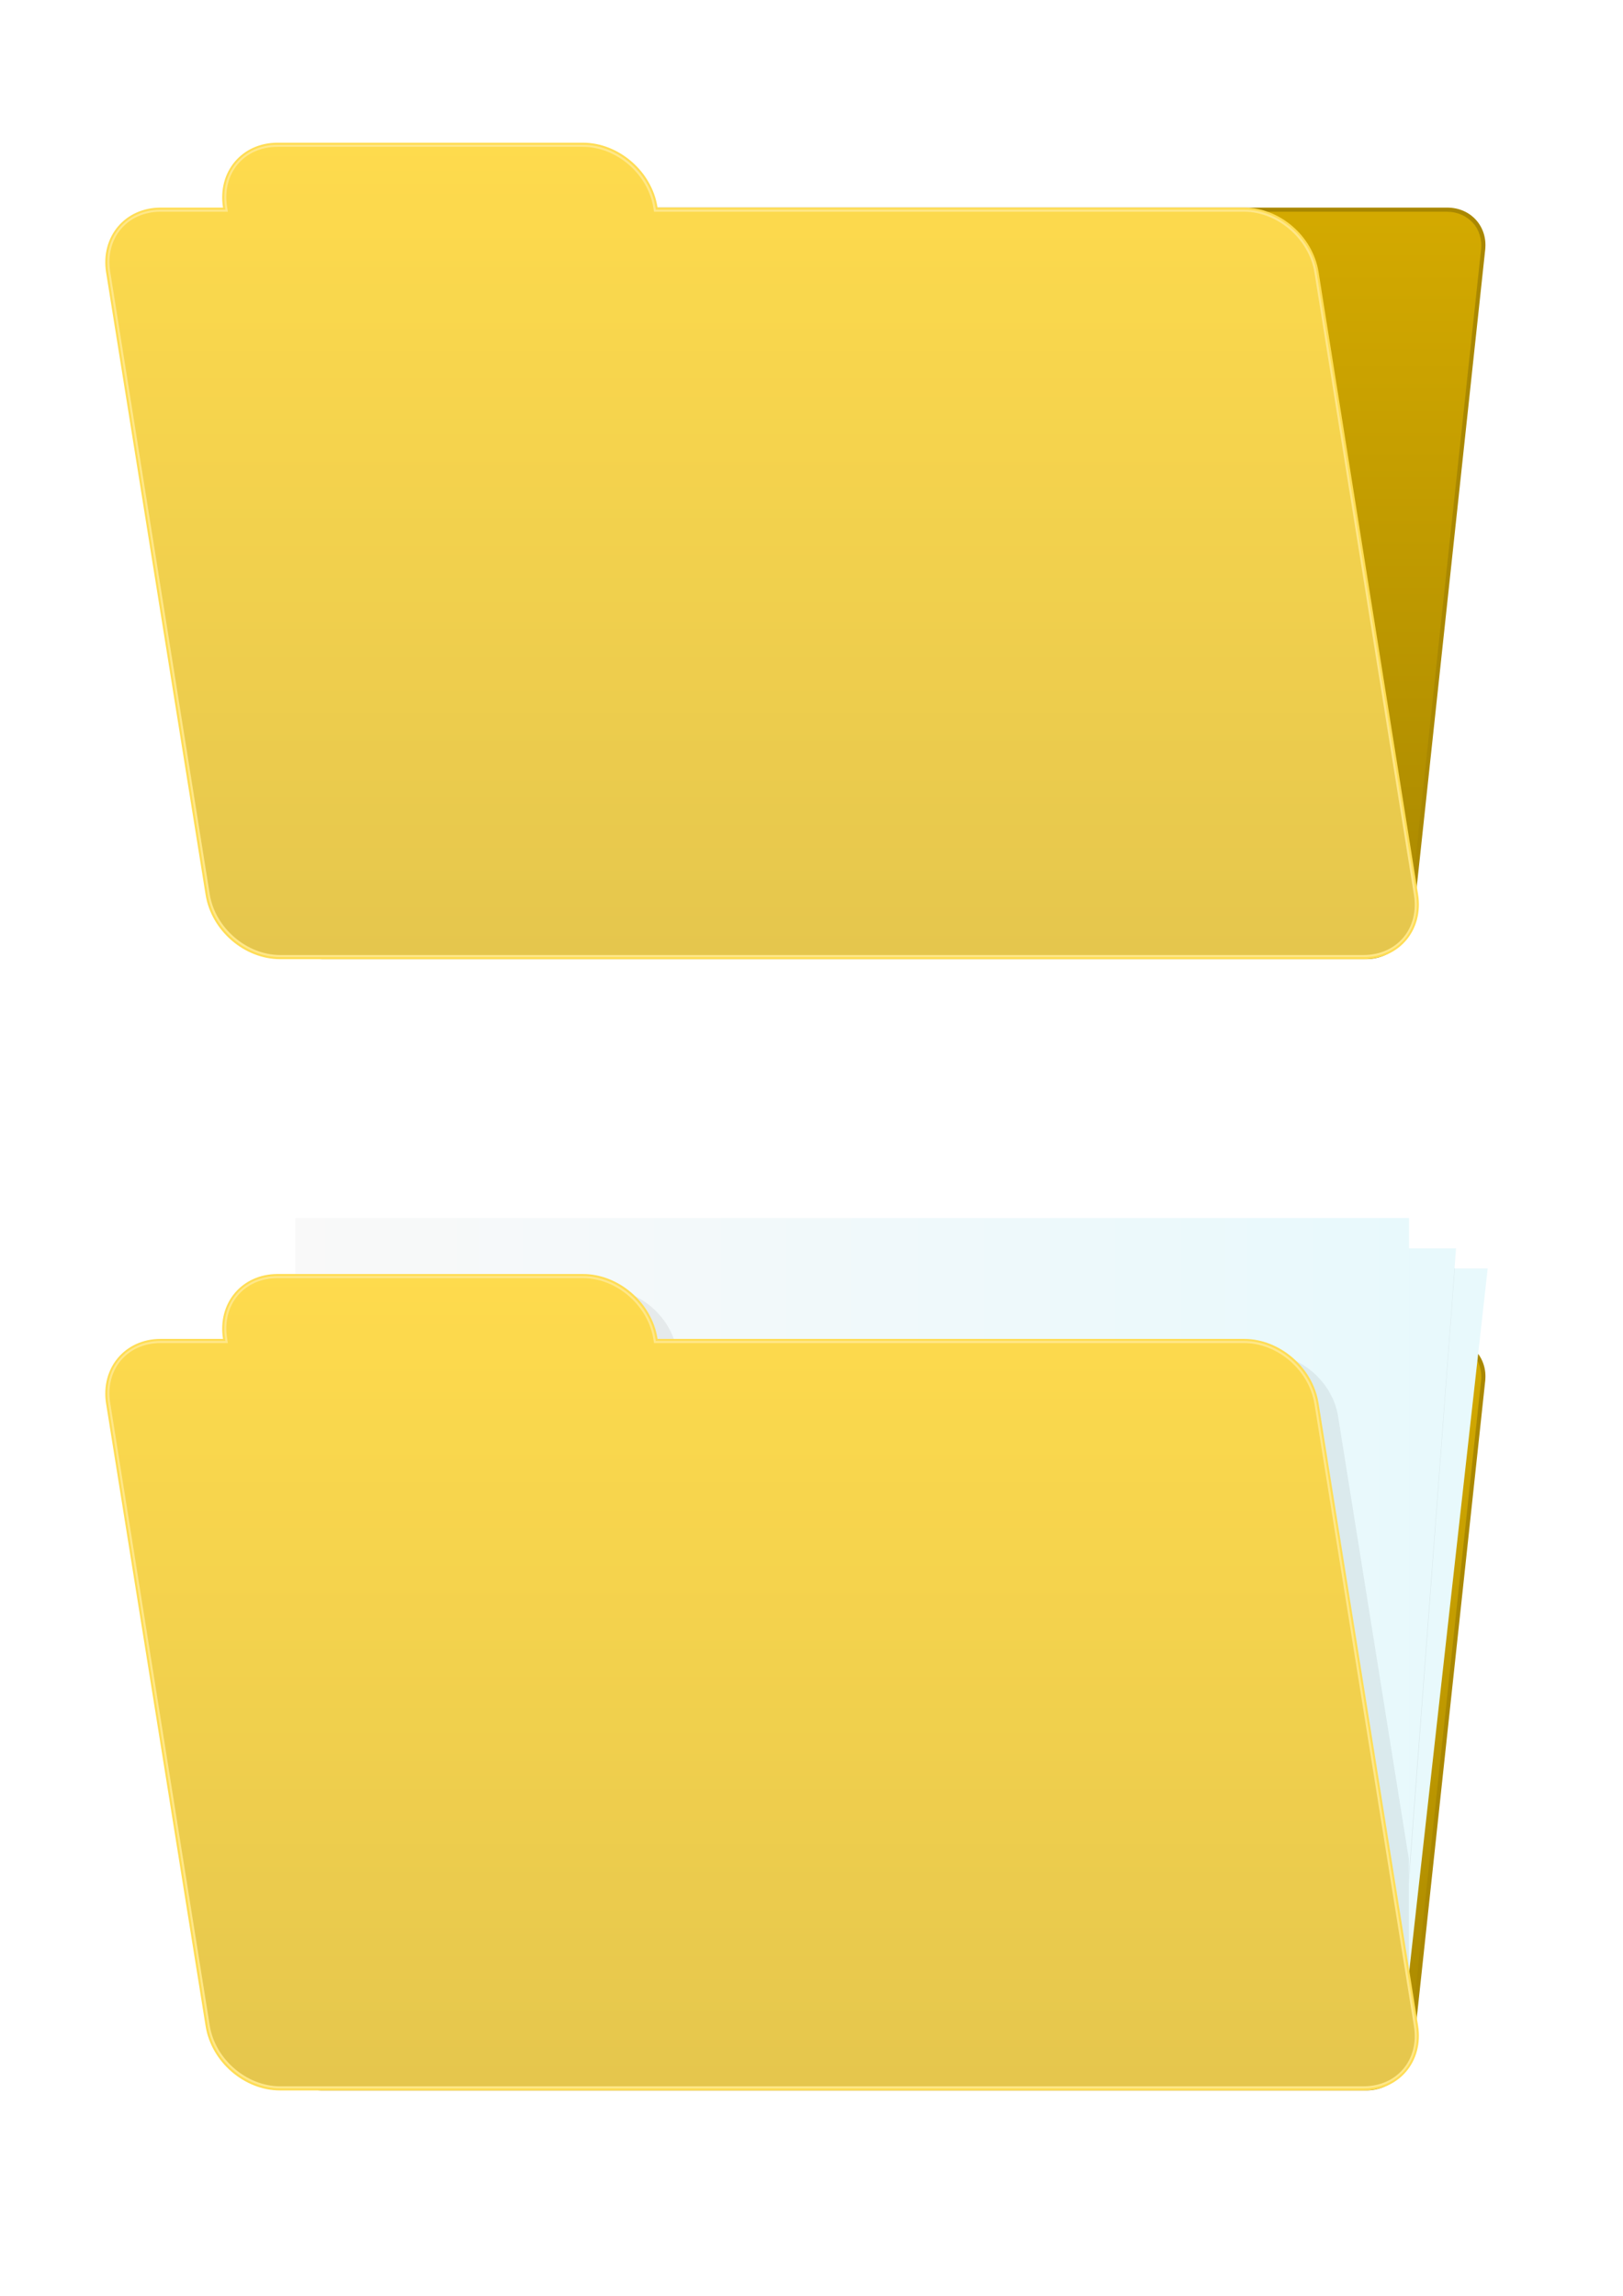 <?xml version='1.0' encoding='utf-8'?>
<svg xmlns:xlink="http://www.w3.org/1999/xlink" xmlns="http://www.w3.org/2000/svg" width="210mm" height="297mm" viewBox="0 0 744.094 1052.362" id="svg2" version="1.1"> <defs id="defs4"> <linearGradient id="linearGradient4447"> <stop style="stop-color:#ffffff;stop-opacity:1" offset="0" id="stop4449"/> </linearGradient> <linearGradient id="linearGradient4199"> <stop id="stop4201" offset="0" style="stop-color:#f9f9f9;stop-opacity:1"/> <stop id="stop4203" offset="1" style="stop-color:#e8f9fc;stop-opacity:1"/> </linearGradient> <linearGradient id="linearGradient4183"> <stop style="stop-color:#f2f2f2;stop-opacity:1;" offset="0" id="stop4185"/> <stop style="stop-color:#e8f9fc;stop-opacity:1" offset="1" id="stop4187"/> </linearGradient> <linearGradient id="linearGradient4161"> <stop style="stop-color:#d4aa00;stop-opacity:1;" offset="0" id="stop4163"/> <stop style="stop-color:#a98800;stop-opacity:1" offset="1" id="stop4165"/> </linearGradient> <linearGradient id="linearGradient4153"> <stop style="stop-color:#ffcc00;stop-opacity:1;" offset="0" id="stop4155"/> <stop style="stop-color:#daae00;stop-opacity:1" offset="1" id="stop4157"/> </linearGradient> <linearGradient xlink:href="#linearGradient4161" id="linearGradient4177" gradientUnits="userSpaceOnUse" x1="378.466" y1="108.716" x2="378.466" y2="332.719" gradientTransform="matrix(1.534,0,0,1.551,-7.984,445.038)"/> <linearGradient xlink:href="#linearGradient4153" id="linearGradient4179" gradientUnits="userSpaceOnUse" x1="267.635" y1="83.268" x2="267.635" y2="331.648" gradientTransform="matrix(1.541,0,-0.166,1.542,-56.356,442.495)"/> <linearGradient xlink:href="#linearGradient4183" id="linearGradient4189" x1="147.542" y1="551.832" x2="480.587" y2="551.832" gradientUnits="userSpaceOnUse" gradientTransform="matrix(1.541,0,0,1.767,7.636,-212.312)"/> <linearGradient xlink:href="#linearGradient4183" id="linearGradient4193" gradientUnits="userSpaceOnUse" gradientTransform="matrix(1.541,0,0,1.761,-28.774,-220.56)" x1="147.542" y1="551.832" x2="480.587" y2="551.832"/> <linearGradient xlink:href="#linearGradient4199" id="linearGradient4197" gradientUnits="userSpaceOnUse" gradientTransform="matrix(1.541,0,0,1.756,-93.357,-233.967)" x1="147.542" y1="551.832" x2="480.587" y2="551.832"/> <filter style="color-interpolation-filters:sRGB" id="filter4346" x="-0.05" width="1.099" y="-0.076" height="1.151"> <feGaussianBlur stdDeviation="7.229" id="feGaussianBlur4348"/> </filter> <clipPath clipPathUnits="userSpaceOnUse" id="clipPath4359"> <rect transform="matrix(1,0,-0.112,0.994,0,0)" y="457.668" x="215.186" height="230.481" width="331.308" id="rect4361" style="opacity:1;fill:url(#linearGradient4363);fill-opacity:1;stroke:none;stroke-width:1.736;stroke-miterlimit:4;stroke-dasharray:none"/> </clipPath> <linearGradient xlink:href="#linearGradient4183" id="linearGradient4363" gradientUnits="userSpaceOnUse" gradientTransform="matrix(1,0,0,1.146,66.775,-59.28)" x1="147.542" y1="551.832" x2="480.587" y2="551.832"/> <filter style="color-interpolation-filters:sRGB" id="filter4383" x="-0.051" width="1.101" y="-0.073" height="1.147"> <feGaussianBlur stdDeviation="7.004" id="feGaussianBlur4385"/> </filter> <clipPath clipPathUnits="userSpaceOnUse" id="clipPath4389"> <rect style="opacity:1;fill:url(#linearGradient4393);fill-opacity:1;stroke:none;stroke-width:1.736;stroke-miterlimit:4;stroke-dasharray:none" id="rect4391" width="331.308" height="229.682" x="188.647" y="450.258" transform="matrix(1,0,-0.075,0.997,0,0)"/> </clipPath> <linearGradient xlink:href="#linearGradient4183" id="linearGradient4393" gradientUnits="userSpaceOnUse" gradientTransform="matrix(1,0,0,1.142,40.236,-64.899)" x1="147.542" y1="551.832" x2="480.587" y2="551.832"/> <filter style="color-interpolation-filters:sRGB" id="filter4425" x="-0.068" width="1.136" y="-0.11" height="1.22"> <feGaussianBlur stdDeviation="11.042" id="feGaussianBlur4427"/> </filter> <clipPath clipPathUnits="userSpaceOnUse" id="clipPath4431"> <rect y="439.911" x="140.913" height="229.042" width="331.308" id="rect4433" style="opacity:1;fill:url(#linearGradient4435);fill-opacity:1;stroke:none;stroke-width:1.736;stroke-miterlimit:4;stroke-dasharray:none"/> </clipPath> <linearGradient xlink:href="#linearGradient4199" id="linearGradient4435" gradientUnits="userSpaceOnUse" gradientTransform="matrix(1,0,0,1.138,-7.497,-73.809)" x1="147.542" y1="551.832" x2="480.587" y2="551.832"/> <radialGradient xlink:href="#linearGradient4447" id="radialGradient4453" cx="360.821" cy="524.342" fx="360.821" fy="524.342" r="194.76" gradientTransform="matrix(3.435,-2.2930847e-7,1.2444853e-7,1.867,-752.887,-257.091)" gradientUnits="userSpaceOnUse"/> <clipPath clipPathUnits="userSpaceOnUse" id="clipPath4487"> <rect transform="matrix(1,0,0.004,1,0,0)" style="opacity:1;fill:url(#linearGradient4491);fill-opacity:1" id="rect4489" width="335.863" height="223.541" x="219.401" y="483.376" ry="18.417" rx="18.571"/> </clipPath> <linearGradient xlink:href="#linearGradient4161" id="linearGradient4491" gradientUnits="userSpaceOnUse" gradientTransform="matrix(1,0,0,1.006,62.795,371.025)" x1="378.466" y1="108.716" x2="378.466" y2="332.719"/> <linearGradient xlink:href="#linearGradient4161" id="linearGradient4237" gradientUnits="userSpaceOnUse" gradientTransform="matrix(1.534,0,0,1.551,-63.664,-76.514)" x1="378.466" y1="108.716" x2="378.466" y2="332.719"/> <linearGradient xlink:href="#linearGradient4153" id="linearGradient4245" gradientUnits="userSpaceOnUse" gradientTransform="matrix(1.541,0,-0.166,1.542,-56.356,-76.077)" x1="267.635" y1="83.268" x2="267.635" y2="331.648"/> <radialGradient xlink:href="#linearGradient4447" id="radialGradient4247" gradientUnits="userSpaceOnUse" gradientTransform="matrix(3.435,-2.2930847e-7,1.2444853e-7,1.867,-752.887,-775.662)" cx="360.821" cy="524.342" fx="360.821" fy="524.342" r="194.76"/> </defs>  <g id="layer1"> <rect rx="18.571" ry="18.417" y="618.215" x="232.276" height="344.565" width="515.271" id="rect4169" style="opacity:1;fill:url(#linearGradient4177);fill-opacity:1" transform="matrix(1,0,-0.107,0.994,0,0)"/> <path style="color:#000000;font-style:normal;font-variant:normal;font-weight:normal;font-stretch:normal;font-size:medium;line-height:normal;font-family:sans-serif;text-indent:0;text-align:start;text-decoration:none;text-decoration-line:none;text-decoration-style:solid;text-decoration-color:#000000;letter-spacing:normal;word-spacing:normal;text-transform:none;direction:ltr;block-progression:tb;writing-mode:lr-tb;baseline-shift:baseline;text-anchor:start;white-space:normal;clip-rule:nonzero;display:inline;overflow:visible;visibility:visible;opacity:1;isolation:auto;mix-blend-mode:normal;color-interpolation:sRGB;color-interpolation-filters:linearRGB;solid-color:#000000;solid-opacity:1;fill:#aa8800;fill-opacity:1;fill-rule:nonzero;stroke:none;stroke-width:1.906;stroke-linecap:butt;stroke-linejoin:miter;stroke-miterlimit:4;stroke-dasharray:none;stroke-dashoffset:0;stroke-opacity:1;color-rendering:auto;image-rendering:auto;shape-rendering:auto;text-rendering:auto;enable-background:accumulate" d="m 184.899,613.735 c -10.754,0 -20.374,8.601 -21.519,19.257 l -32.876,305.975 c -1.145,10.657 6.627,19.257 17.381,19.257 l 478.637,0 c 10.754,0 20.374,-8.601 21.519,-19.257 l 32.876,-305.975 c 1.145,-10.657 -6.627,-19.257 -17.381,-19.257 l -478.637,0 z m -0.203,1.893 478.637,0 c 9.744,0 16.72,7.733 15.685,17.364 l -32.876,305.975 c -1.035,9.631 -9.673,17.364 -19.417,17.364 l -478.637,0 c -9.744,0 -16.72,-7.733 -15.685,-17.364 l 32.876,-305.975 c 1.035,-9.631 9.673,-17.364 19.417,-17.364 z" id="rect4171"/> <rect style="opacity:1;fill:url(#linearGradient4189);fill-opacity:1;stroke:none;stroke-width:1.736;stroke-miterlimit:4;stroke-dasharray:none" id="rect4181" width="510.624" height="355.452" x="236.371" y="584.936" transform="matrix(1,0,-0.111,0.994,0,0)"/> <path style="opacity:0.268;fill:#000000;fill-opacity:1;stroke:none;stroke-width:1.736;stroke-miterlimit:4;stroke-dasharray:none;filter:url(#filter4346)" d="m 164.125,454.811 -25.062,223.234 330.145,0 16.707,-223.234 -321.789,0 z" id="rect4328" clip-path="url(#clipPath4359)" transform="matrix(1.541,0,0,1.542,-81.802,-120.135)"/> <rect transform="matrix(1,0,-0.075,0.997,0,0)" y="573.93" x="199.961" height="354.222" width="510.624" id="rect4191" style="opacity:1;fill:url(#linearGradient4193);fill-opacity:1;stroke:none;stroke-width:1.736;stroke-miterlimit:4;stroke-dasharray:none"/> <rect y="439.911" x="140.913" height="229.042" width="331.308" id="rect4365" style="opacity:0.211;fill:#000000;fill-opacity:1;stroke:none;stroke-width:1.736;stroke-miterlimit:4;stroke-dasharray:none;filter:url(#filter4383)" clip-path="url(#clipPath4389)" transform="matrix(1.541,0,0,1.542,-81.802,-120.135)"/> <rect style="opacity:1;fill:url(#linearGradient4197);fill-opacity:1;stroke:none;stroke-width:1.736;stroke-miterlimit:4;stroke-dasharray:none" id="rect4195" width="510.624" height="353.236" x="135.378" y="558.31"/> <path style="opacity:0.246;fill:#000000;fill-opacity:1;filter:url(#filter4425)" d="m 142.112,461.067 c -10.289,0 -17.245,8.284 -15.598,18.572 l 0.114,0.715 -19.285,0 c -10.289,0 -17.247,8.282 -15.601,18.57 l 29.602,185 c 1.646,10.289 11.256,18.572 21.544,18.572 l 322.291,0 c 10.289,0 17.247,-8.284 15.6,-18.572 l -29.602,-185 c -1.646,-10.289 -11.255,-18.57 -21.544,-18.57 l -175,0 -0.114,-0.715 c -1.646,-10.289 -11.256,-18.572 -21.544,-18.572 l -90.863,0 z" id="path4395" clip-path="url(#clipPath4431)" transform="matrix(1.541,0,0,1.542,-81.802,-120.135)"/> <path id="path4173" d="m 127.225,584.937 c -15.857,0 -26.578,12.775 -24.041,28.643 l 0.176,1.102 -29.723,0 c -15.857,0 -26.582,12.772 -24.044,28.64 L 95.218,928.635 c 2.537,15.867 17.347,28.643 33.204,28.643 l 496.726,0 c 15.857,0 26.581,-12.775 24.044,-28.643 L 603.567,643.322 c -2.537,-15.867 -17.347,-28.64 -33.204,-28.64 l -269.716,0 -0.176,-1.102 c -2.537,-15.867 -17.347,-28.643 -33.204,-28.643 l -140.042,0 z" style="opacity:1;fill:url(#linearGradient4179);fill-opacity:1"/> <path style="color:#000000;font-style:normal;font-variant:normal;font-weight:normal;font-stretch:normal;font-size:medium;line-height:normal;font-family:sans-serif;text-indent:0;text-align:start;text-decoration:none;text-decoration-line:none;text-decoration-style:solid;text-decoration-color:#000000;letter-spacing:normal;word-spacing:normal;text-transform:none;direction:ltr;block-progression:tb;writing-mode:lr-tb;baseline-shift:baseline;text-anchor:start;white-space:normal;clip-rule:nonzero;display:inline;overflow:visible;visibility:visible;opacity:1;isolation:auto;mix-blend-mode:normal;color-interpolation:sRGB;color-interpolation-filters:linearRGB;solid-color:#000000;solid-opacity:1;fill:#ffdd55;fill-opacity:1;fill-rule:nonzero;stroke:none;stroke-width:1.9;stroke-linecap:butt;stroke-linejoin:miter;stroke-miterlimit:4;stroke-dasharray:none;stroke-dashoffset:0;stroke-opacity:1;color-rendering:auto;image-rendering:auto;shape-rendering:auto;text-rendering:auto;enable-background:accumulate" d="m 127.225,583.988 c -16.367,0 -27.594,13.384 -24.979,29.742 l 0,0.002 -28.607,0 c -16.367,0 -27.6,13.382 -24.984,29.74 l 45.625,285.312 c 2.616,16.358 17.775,29.443 34.143,29.443 l 496.727,0 c 16.367,0 27.596,-13.384 24.98,-29.742 L 604.506,643.172 c -2.616,-16.358 -17.775,-29.439 -34.143,-29.439 l -268.906,0 -0.047,-0.303 c -2.616,-16.358 -17.775,-29.441 -34.143,-29.441 l -140.043,0 z m 0,1.898 140.043,0 c 15.347,0 29.807,12.467 32.266,27.844 l 0.305,1.902 270.525,0 c 15.347,0 29.807,12.463 32.266,27.84 l 45.625,285.312 c 2.459,15.377 -7.759,27.543 -23.105,27.543 l -496.727,0 c -15.347,0 -29.807,-12.465 -32.266,-27.842 l -45.625,-285.314 c -2.459,-15.377 7.76,-27.539 23.107,-27.539 l 30.836,0 -0.352,-2.203 c -2.459,-15.377 7.755,-27.543 23.102,-27.543 z" id="path4175"/> <path style="opacity:0.3;fill:url(#radialGradient4453);fill-opacity:1;stroke:none" d="m 127.225,584.937 c -15.857,0 -26.578,12.775 -24.041,28.643 l 0.176,1.102 -29.723,0 c -15.857,0 -26.582,12.772 -24.044,28.64 L 95.218,928.635 c 2.537,15.867 17.347,28.643 33.204,28.643 l 496.726,0 c 15.857,0 26.581,-12.775 24.044,-28.643 L 603.567,643.322 c -2.537,-15.867 -17.347,-28.64 -33.204,-28.64 l -269.716,0 -0.176,-1.102 c -2.537,-15.867 -17.347,-28.643 -33.204,-28.643 l -140.042,0 z" id="path4437"/> <rect transform="matrix(1,0,-0.107,0.994,0,0)" style="opacity:1;fill:url(#linearGradient4237);fill-opacity:1" id="rect4215" width="515.271" height="344.565" x="176.596" y="96.663" ry="18.417" rx="18.571"/> <path id="path4217" d="m 184.899,95.163 c -10.754,0 -20.374,8.601 -21.519,19.257 l -32.876,305.975 c -1.145,10.657 6.627,19.257 17.381,19.257 l 478.637,0 c 10.754,0 20.374,-8.601 21.519,-19.257 l 32.876,-305.975 c 1.145,-10.657 -6.627,-19.257 -17.381,-19.257 l -478.637,0 z m -0.203,1.893 478.637,0 c 9.744,0 16.72,7.733 15.685,17.364 l -32.876,305.975 c -1.035,9.631 -9.673,17.364 -19.417,17.364 l -478.637,0 c -9.744,0 -16.72,-7.733 -15.685,-17.364 l 32.876,-305.975 c 1.035,-9.631 9.673,-17.364 19.417,-17.364 z" style="color:#000000;font-style:normal;font-variant:normal;font-weight:normal;font-stretch:normal;font-size:medium;line-height:normal;font-family:sans-serif;text-indent:0;text-align:start;text-decoration:none;text-decoration-line:none;text-decoration-style:solid;text-decoration-color:#000000;letter-spacing:normal;word-spacing:normal;text-transform:none;direction:ltr;block-progression:tb;writing-mode:lr-tb;baseline-shift:baseline;text-anchor:start;white-space:normal;clip-rule:nonzero;display:inline;overflow:visible;visibility:visible;opacity:1;isolation:auto;mix-blend-mode:normal;color-interpolation:sRGB;color-interpolation-filters:linearRGB;solid-color:#000000;solid-opacity:1;fill:#aa8800;fill-opacity:1;fill-rule:nonzero;stroke:none;stroke-width:1.906;stroke-linecap:butt;stroke-linejoin:miter;stroke-miterlimit:4;stroke-dasharray:none;stroke-dashoffset:0;stroke-opacity:1;color-rendering:auto;image-rendering:auto;shape-rendering:auto;text-rendering:auto;enable-background:accumulate"/> <path style="opacity:1;fill:url(#linearGradient4245);fill-opacity:1" d="m 127.225,66.366 c -15.857,0 -26.578,12.775 -24.041,28.643 l 0.176,1.102 -29.723,0 c -15.857,0 -26.582,12.772 -24.044,28.64 L 95.218,410.064 c 2.537,15.867 17.347,28.643 33.204,28.643 l 496.726,0 c 15.857,0 26.581,-12.775 24.044,-28.643 L 603.567,124.751 C 601.03,108.884 586.22,96.111 570.363,96.111 l -269.716,0 -0.176,-1.102 c -2.537,-15.867 -17.347,-28.643 -33.204,-28.643 l -140.042,0 z" id="path4231"/> <path id="path4233" d="m 127.225,65.417 c -16.367,0 -27.594,13.384 -24.979,29.742 l 0,0.002 -28.607,0 c -16.367,0 -27.6,13.382 -24.984,29.74 l 45.625,285.312 c 2.616,16.358 17.775,29.443 34.143,29.443 l 496.727,0 c 16.367,0 27.596,-13.384 24.98,-29.742 L 604.506,124.6 C 601.89,108.242 586.73,95.161 570.363,95.161 l -268.906,0 -0.047,-0.303 c -2.616,-16.358 -17.775,-29.441 -34.143,-29.441 l -140.043,0 z m 0,1.898 140.043,0 c 15.347,0 29.807,12.467 32.266,27.844 l 0.305,1.902 270.525,0 c 15.347,0 29.807,12.463 32.266,27.84 l 45.625,285.312 c 2.459,15.377 -7.759,27.543 -23.105,27.543 l -496.727,0 c -15.347,0 -29.807,-12.465 -32.266,-27.842 L 50.531,124.6 C 48.072,109.224 58.292,97.061 73.639,97.061 l 30.836,0 -0.352,-2.203 c -2.459,-15.377 7.755,-27.543 23.102,-27.543 z" style="color:#000000;font-style:normal;font-variant:normal;font-weight:normal;font-stretch:normal;font-size:medium;line-height:normal;font-family:sans-serif;text-indent:0;text-align:start;text-decoration:none;text-decoration-line:none;text-decoration-style:solid;text-decoration-color:#000000;letter-spacing:normal;word-spacing:normal;text-transform:none;direction:ltr;block-progression:tb;writing-mode:lr-tb;baseline-shift:baseline;text-anchor:start;white-space:normal;clip-rule:nonzero;display:inline;overflow:visible;visibility:visible;opacity:1;isolation:auto;mix-blend-mode:normal;color-interpolation:sRGB;color-interpolation-filters:linearRGB;solid-color:#000000;solid-opacity:1;fill:#ffdd55;fill-opacity:1;fill-rule:nonzero;stroke:none;stroke-width:1.9;stroke-linecap:butt;stroke-linejoin:miter;stroke-miterlimit:4;stroke-dasharray:none;stroke-dashoffset:0;stroke-opacity:1;color-rendering:auto;image-rendering:auto;shape-rendering:auto;text-rendering:auto;enable-background:accumulate"/> <path id="path4235" d="m 127.225,66.366 c -15.857,0 -26.578,12.775 -24.041,28.643 l 0.176,1.102 -29.723,0 c -15.857,0 -26.582,12.772 -24.044,28.64 L 95.218,410.064 c 2.537,15.867 17.347,28.643 33.204,28.643 l 496.726,0 c 15.857,0 26.581,-12.775 24.044,-28.643 L 603.567,124.751 C 601.03,108.884 586.22,96.111 570.363,96.111 l -269.716,0 -0.176,-1.102 c -2.537,-15.867 -17.347,-28.643 -33.204,-28.643 l -140.042,0 z" style="opacity:0.3;fill:url(#radialGradient4247);fill-opacity:1;stroke:none"/> </g> </svg>